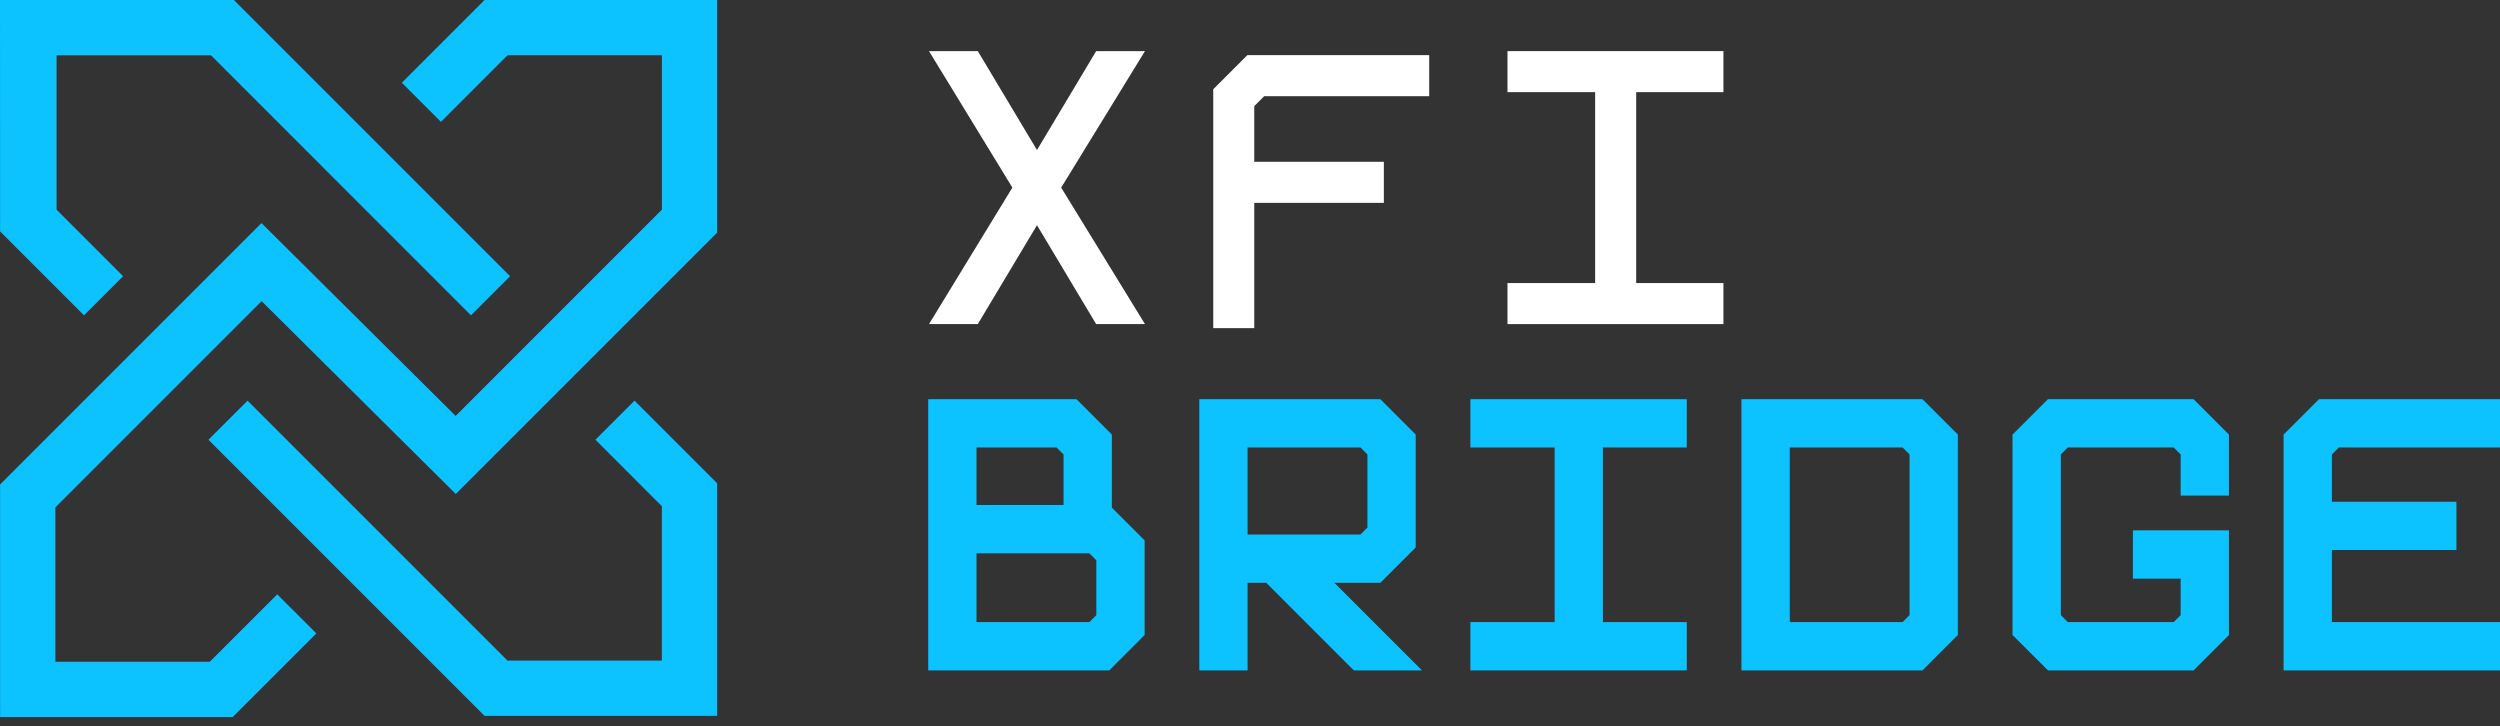 <svg width="272" height="79" viewBox="0 0 272 79" fill="none" xmlns="http://www.w3.org/2000/svg">
<rect x="0" y="0" width="272" height="79" fill="#333333" stroke="none"/>
<g clip-path="url(#clip0_380_6289)">
<path d="M101.076 35.261L110.146 20.411L101.076 5.561H106.386L112.824 16.323L119.262 5.561H124.573L115.456 20.411L124.573 35.261H119.262L112.824 24.5L106.386 35.261H101.076Z" fill="white"/>
<path d="M137.545 10.464L136.464 11.545V17.607H150.562V22.072H136.464V35.699H132V9.713L135.713 6H155.497V10.464H137.545Z" fill="white"/>
<path d="M178.017 10.025V30.796H187.509V35.261H164.014V30.796H173.553V10.025H164.014V5.561H187.509V10.025H178.017Z" fill="white"/>
<path d="M253.71 49.442V54.586H267.259V59.841H253.71V67.683H272V72.939H248.455V47.281L248.597 47.14L252.306 43.431H272V48.686H254.467L253.71 49.442Z" fill="#0CC2FF"/>
<path d="M237.255 53.925V49.442L236.498 48.686H224.974L224.22 49.442V66.927L224.974 67.683H236.498L237.255 66.927V62.958H232.06V57.702H242.51V69.088L238.659 72.939H222.816L218.963 69.088V47.281L219.107 47.14L222.816 43.431H238.659L242.51 47.281V53.925H237.255Z" fill="#0CC2FF"/>
<path d="M209.164 43.431H189.47V72.939H209.164L213.014 69.088V47.281L209.164 43.431ZM194.725 67.683V48.686H207.003L207.76 49.442V66.927L207.003 67.683H194.725Z" fill="#0CC2FF"/>
<path d="M174.4 48.686V67.683H183.523V72.939H159.977V67.683H169.145V48.686H159.977V43.431H183.523V48.686H174.4Z" fill="#0CC2FF"/>
<path d="M145.183 63.409H150.18L153.89 59.7L154.03 59.558V47.281L150.18 43.431H130.484V72.939H135.739V63.409H137.767L147.296 72.939H154.712L145.183 63.409ZM135.739 48.686H148.019L148.775 49.442V57.398L148.019 58.154H135.739V48.686Z" fill="#0CC2FF"/>
<path d="M120.97 55.23V47.281L117.119 43.431H100.991V72.939H120.687L124.397 69.229L124.537 69.087V58.798L120.97 55.23ZM106.246 67.683V60.203H118.526L119.282 60.959V66.927L118.526 67.683H106.246ZM106.246 54.947V48.686H114.959L115.714 49.442V54.947H106.246Z" fill="#0CC2FF"/>
<path d="M-0 0L0.009 25.174L9.14 34.306L13.395 30.052L6.157 22.814V6.017H22.954L51.242 34.306L55.497 30.052L25.446 0H-0Z" fill="#0CC2FF"/>
<path d="M52.723 0L43.719 9.004L47.974 13.258L55.215 6.016H72.013V22.814L49.575 45.251L28.45 24.272L0.01 52.711V78.017H25.315L34.418 68.915L30.164 64.661L22.823 72H6.027V55.203L28.464 32.766L49.589 53.745L78.028 25.306V0H52.723Z" fill="#0CC2FF"/>
<path d="M22.678 47.844L52.721 77.887H78.027V52.581L69.035 43.59L64.781 47.844L72.01 55.074V71.871H55.213L26.932 43.59L22.678 47.844H22.678Z" fill="#0CC2FF"/>
</g>
<defs>
<clipPath id="clip0_380_6289">
<rect width="272" height="78.017" fill="white"/>
</clipPath>
</defs>
</svg>
